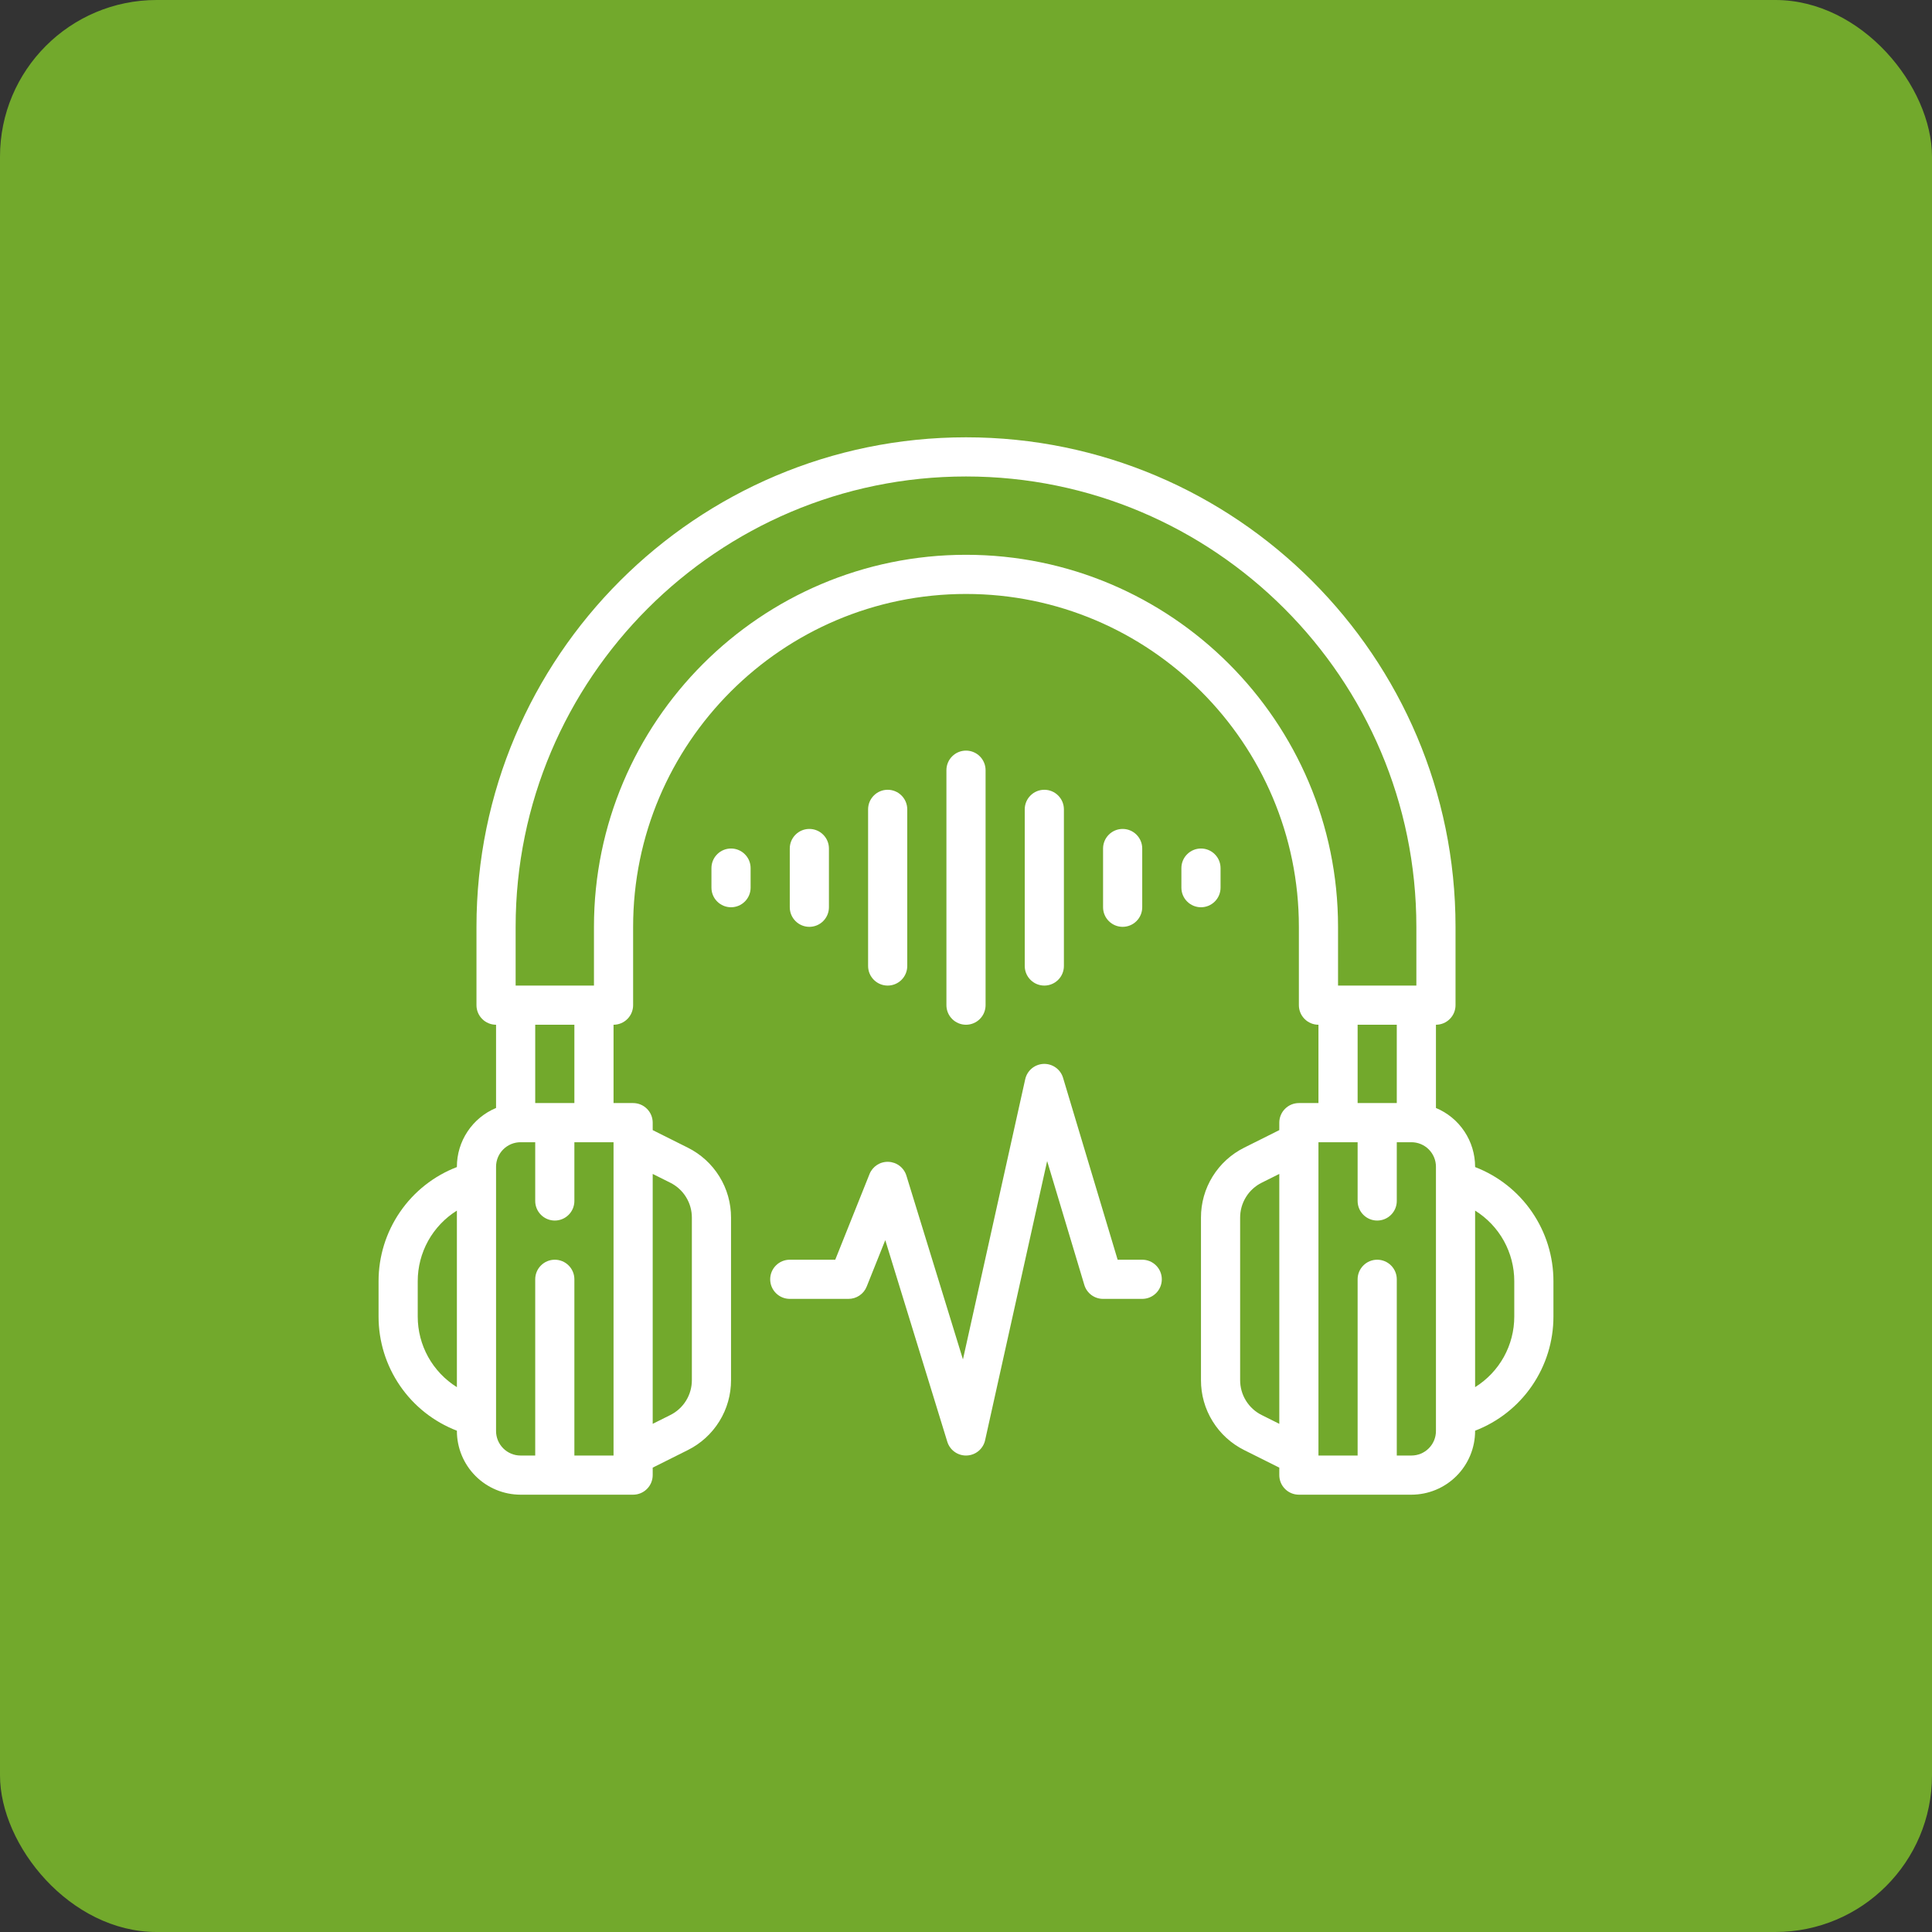 <svg width="74" height="74" viewBox="0 0 74 74" fill="none" xmlns="http://www.w3.org/2000/svg">
<rect x="0" y="0" width="74" height="74" fill="#333333" stroke="none"/>
<rect width="74" height="74" rx="6" fill="#72A92C"/>
<path d="M56.5 44.701V44.688C56.499 44.206 56.357 43.736 56.09 43.336C55.823 42.935 55.444 42.623 55 42.438V39.25C55.199 39.25 55.39 39.171 55.53 39.03C55.671 38.89 55.75 38.699 55.75 38.5V35.5C55.75 25.161 47.339 16.75 37 16.75C26.661 16.75 18.25 25.161 18.25 35.5V38.5C18.25 38.699 18.329 38.89 18.47 39.03C18.61 39.171 18.801 39.25 19 39.25V42.438C18.556 42.623 18.177 42.935 17.91 43.336C17.643 43.736 17.5 44.206 17.5 44.688V44.701C16.616 45.041 15.856 45.641 15.321 46.422C14.785 47.203 14.499 48.127 14.5 49.074V50.426C14.499 51.373 14.785 52.297 15.321 53.078C15.856 53.859 16.616 54.459 17.5 54.799V54.812C17.501 55.459 17.758 56.078 18.215 56.535C18.672 56.992 19.291 57.249 19.937 57.25H24.25C24.449 57.25 24.64 57.171 24.78 57.03C24.921 56.89 25 56.699 25 56.5V56.214L26.342 55.543C26.841 55.295 27.261 54.912 27.554 54.438C27.848 53.964 28.002 53.417 28 52.859V46.641C28.002 46.083 27.848 45.536 27.554 45.062C27.261 44.588 26.841 44.205 26.342 43.957L25 43.286V43C25 42.801 24.921 42.61 24.78 42.47C24.64 42.329 24.449 42.25 24.25 42.25H23.5V39.25C23.699 39.25 23.89 39.171 24.03 39.03C24.171 38.89 24.25 38.699 24.25 38.5V35.5C24.25 28.47 29.97 22.75 37 22.75C44.03 22.75 49.75 28.47 49.75 35.5V38.5C49.75 38.699 49.829 38.89 49.97 39.03C50.11 39.171 50.301 39.25 50.5 39.25V42.25H49.75C49.551 42.25 49.36 42.329 49.22 42.47C49.079 42.61 49 42.801 49 43V43.286L47.658 43.957C47.159 44.205 46.739 44.588 46.446 45.062C46.152 45.536 45.998 46.083 46 46.641V52.859C45.998 53.417 46.152 53.964 46.446 54.438C46.739 54.912 47.159 55.295 47.658 55.543L49 56.214V56.5C49 56.699 49.079 56.89 49.22 57.03C49.36 57.171 49.551 57.25 49.75 57.25H54.062C54.709 57.249 55.328 56.992 55.785 56.535C56.242 56.078 56.499 55.459 56.5 54.812V54.799C57.384 54.459 58.144 53.859 58.679 53.078C59.215 52.297 59.501 51.373 59.5 50.426V49.074C59.501 48.127 59.215 47.203 58.679 46.422C58.144 45.641 57.384 45.041 56.5 44.701V44.701ZM17.5 53.131C17.041 52.845 16.662 52.446 16.399 51.973C16.137 51.499 15.999 50.967 16 50.426V49.074C15.999 48.533 16.137 48.001 16.399 47.527C16.662 47.054 17.041 46.655 17.5 46.369V53.131ZM25 44.964L25.671 45.299C25.921 45.423 26.131 45.614 26.277 45.851C26.424 46.088 26.501 46.362 26.5 46.641V52.859C26.501 53.138 26.424 53.412 26.277 53.649C26.131 53.886 25.921 54.077 25.671 54.201L25 54.536V44.964ZM49 54.536L48.329 54.201C48.079 54.077 47.869 53.886 47.723 53.649C47.576 53.412 47.499 53.138 47.5 52.859V46.641C47.499 46.362 47.576 46.088 47.723 45.851C47.869 45.614 48.079 45.423 48.329 45.299L49 44.964V54.536ZM23.5 55.75H22V49C22 48.801 21.921 48.61 21.78 48.47C21.64 48.329 21.449 48.25 21.25 48.25C21.051 48.25 20.86 48.329 20.72 48.47C20.579 48.61 20.5 48.801 20.5 49V55.75H19.937C19.689 55.75 19.451 55.651 19.275 55.475C19.099 55.299 19 55.061 19 54.812V44.688C19 44.439 19.099 44.201 19.275 44.025C19.451 43.849 19.689 43.75 19.937 43.75H20.5V46C20.5 46.199 20.579 46.39 20.72 46.53C20.86 46.671 21.051 46.75 21.25 46.75C21.449 46.75 21.64 46.671 21.78 46.53C21.921 46.39 22 46.199 22 46V43.75H23.5V55.75ZM20.5 42.25V39.25H22V42.25H20.5ZM37 21.25C29.142 21.25 22.75 27.642 22.75 35.5V37.75H19.75V35.5C19.75 25.988 27.488 18.25 37 18.25C46.512 18.25 54.25 25.988 54.25 35.5V37.75H51.25V35.5C51.25 27.642 44.857 21.25 37 21.25ZM53.5 39.25V42.25H52V39.25H53.5ZM55 45.25V54.812C55 55.061 54.901 55.299 54.725 55.475C54.549 55.651 54.311 55.75 54.062 55.75H53.5V49C53.5 48.801 53.421 48.61 53.28 48.47C53.14 48.329 52.949 48.25 52.75 48.25C52.551 48.25 52.36 48.329 52.22 48.47C52.079 48.61 52 48.801 52 49V55.75H50.5V43.75H52V46C52 46.199 52.079 46.39 52.22 46.53C52.36 46.671 52.551 46.75 52.75 46.75C52.949 46.75 53.14 46.671 53.28 46.53C53.421 46.39 53.5 46.199 53.5 46V43.75H54.062C54.311 43.75 54.549 43.849 54.725 44.025C54.901 44.201 55 44.439 55 44.688V45.25ZM58 50.426C58.001 50.967 57.863 51.499 57.601 51.973C57.338 52.446 56.959 52.845 56.5 53.131V46.369C56.959 46.655 57.338 47.054 57.601 47.527C57.863 48.001 58.001 48.533 58 49.074V50.426Z" fill="white"/>
<path d="M29.5 49C29.5 49.199 29.579 49.39 29.72 49.53C29.86 49.671 30.051 49.75 30.25 49.75H32.5C32.65 49.75 32.796 49.705 32.92 49.621C33.045 49.537 33.141 49.418 33.196 49.279L33.908 47.5L36.283 55.22C36.33 55.374 36.425 55.508 36.554 55.603C36.683 55.699 36.84 55.75 37 55.75C37.01 55.75 37.02 55.75 37.03 55.749C37.196 55.743 37.354 55.682 37.481 55.576C37.608 55.469 37.697 55.324 37.732 55.163L40.108 44.471L41.532 49.216C41.578 49.37 41.673 49.505 41.802 49.602C41.932 49.698 42.089 49.75 42.25 49.75H43.75C43.949 49.75 44.14 49.671 44.28 49.53C44.421 49.39 44.5 49.199 44.5 49C44.5 48.801 44.421 48.61 44.28 48.47C44.14 48.329 43.949 48.25 43.75 48.25H42.808L40.718 41.284C40.671 41.125 40.572 40.987 40.437 40.89C40.302 40.793 40.139 40.744 39.973 40.75C39.807 40.756 39.648 40.817 39.52 40.923C39.392 41.03 39.304 41.175 39.268 41.337L36.883 52.069L34.717 45.029C34.671 44.881 34.581 44.751 34.458 44.656C34.335 44.561 34.186 44.507 34.031 44.501C33.876 44.494 33.722 44.536 33.592 44.62C33.462 44.705 33.361 44.827 33.304 44.971L31.992 48.25H30.25C30.051 48.25 29.86 48.329 29.72 48.47C29.579 48.61 29.5 48.801 29.5 49Z" fill="white"/>
<path d="M31.75 34.75V32.5C31.75 32.301 31.671 32.11 31.53 31.97C31.39 31.829 31.199 31.75 31 31.75C30.801 31.75 30.61 31.829 30.47 31.97C30.329 32.11 30.25 32.301 30.25 32.5V34.75C30.25 34.949 30.329 35.14 30.47 35.28C30.61 35.421 30.801 35.5 31 35.5C31.199 35.5 31.39 35.421 31.53 35.28C31.671 35.14 31.75 34.949 31.75 34.75Z" fill="white"/>
<path d="M34 37.75C34.199 37.75 34.39 37.671 34.53 37.53C34.671 37.39 34.75 37.199 34.75 37V31C34.75 30.801 34.671 30.61 34.53 30.47C34.39 30.329 34.199 30.25 34 30.25C33.801 30.25 33.61 30.329 33.47 30.47C33.329 30.61 33.25 30.801 33.25 31V37C33.25 37.199 33.329 37.39 33.47 37.53C33.61 37.671 33.801 37.75 34 37.75Z" fill="white"/>
<path d="M37.75 38.5V29.5C37.75 29.301 37.671 29.11 37.53 28.97C37.39 28.829 37.199 28.75 37 28.75C36.801 28.75 36.61 28.829 36.47 28.97C36.329 29.11 36.25 29.301 36.25 29.5V38.5C36.25 38.699 36.329 38.89 36.47 39.03C36.61 39.171 36.801 39.25 37 39.25C37.199 39.25 37.39 39.171 37.53 39.03C37.671 38.89 37.75 38.699 37.75 38.5Z" fill="white"/>
<path d="M40 37.75C40.199 37.75 40.39 37.671 40.53 37.53C40.671 37.39 40.75 37.199 40.75 37V31C40.75 30.801 40.671 30.61 40.53 30.47C40.39 30.329 40.199 30.25 40 30.25C39.801 30.25 39.61 30.329 39.47 30.47C39.329 30.61 39.25 30.801 39.25 31V37C39.25 37.199 39.329 37.39 39.47 37.53C39.61 37.671 39.801 37.75 40 37.75Z" fill="white"/>
<path d="M43.75 34.75V32.5C43.75 32.301 43.671 32.11 43.53 31.97C43.39 31.829 43.199 31.75 43 31.75C42.801 31.75 42.61 31.829 42.47 31.97C42.329 32.11 42.25 32.301 42.25 32.5V34.75C42.25 34.949 42.329 35.14 42.47 35.28C42.61 35.421 42.801 35.5 43 35.5C43.199 35.5 43.39 35.421 43.53 35.28C43.671 35.14 43.75 34.949 43.75 34.75Z" fill="white"/>
<path d="M46.75 34V33.25C46.75 33.051 46.671 32.86 46.53 32.72C46.39 32.579 46.199 32.5 46 32.5C45.801 32.5 45.61 32.579 45.47 32.72C45.329 32.86 45.25 33.051 45.25 33.25V34C45.25 34.199 45.329 34.39 45.47 34.53C45.61 34.671 45.801 34.75 46 34.75C46.199 34.75 46.39 34.671 46.53 34.53C46.671 34.39 46.75 34.199 46.75 34Z" fill="white"/>
<path d="M28.75 33.25C28.75 33.051 28.671 32.86 28.53 32.72C28.39 32.579 28.199 32.5 28 32.5C27.801 32.5 27.61 32.579 27.47 32.72C27.329 32.86 27.25 33.051 27.25 33.25V34C27.25 34.199 27.329 34.39 27.47 34.53C27.61 34.671 27.801 34.75 28 34.75C28.199 34.75 28.39 34.671 28.53 34.53C28.671 34.39 28.75 34.199 28.75 34V33.25Z" fill="white"/>
</svg>

